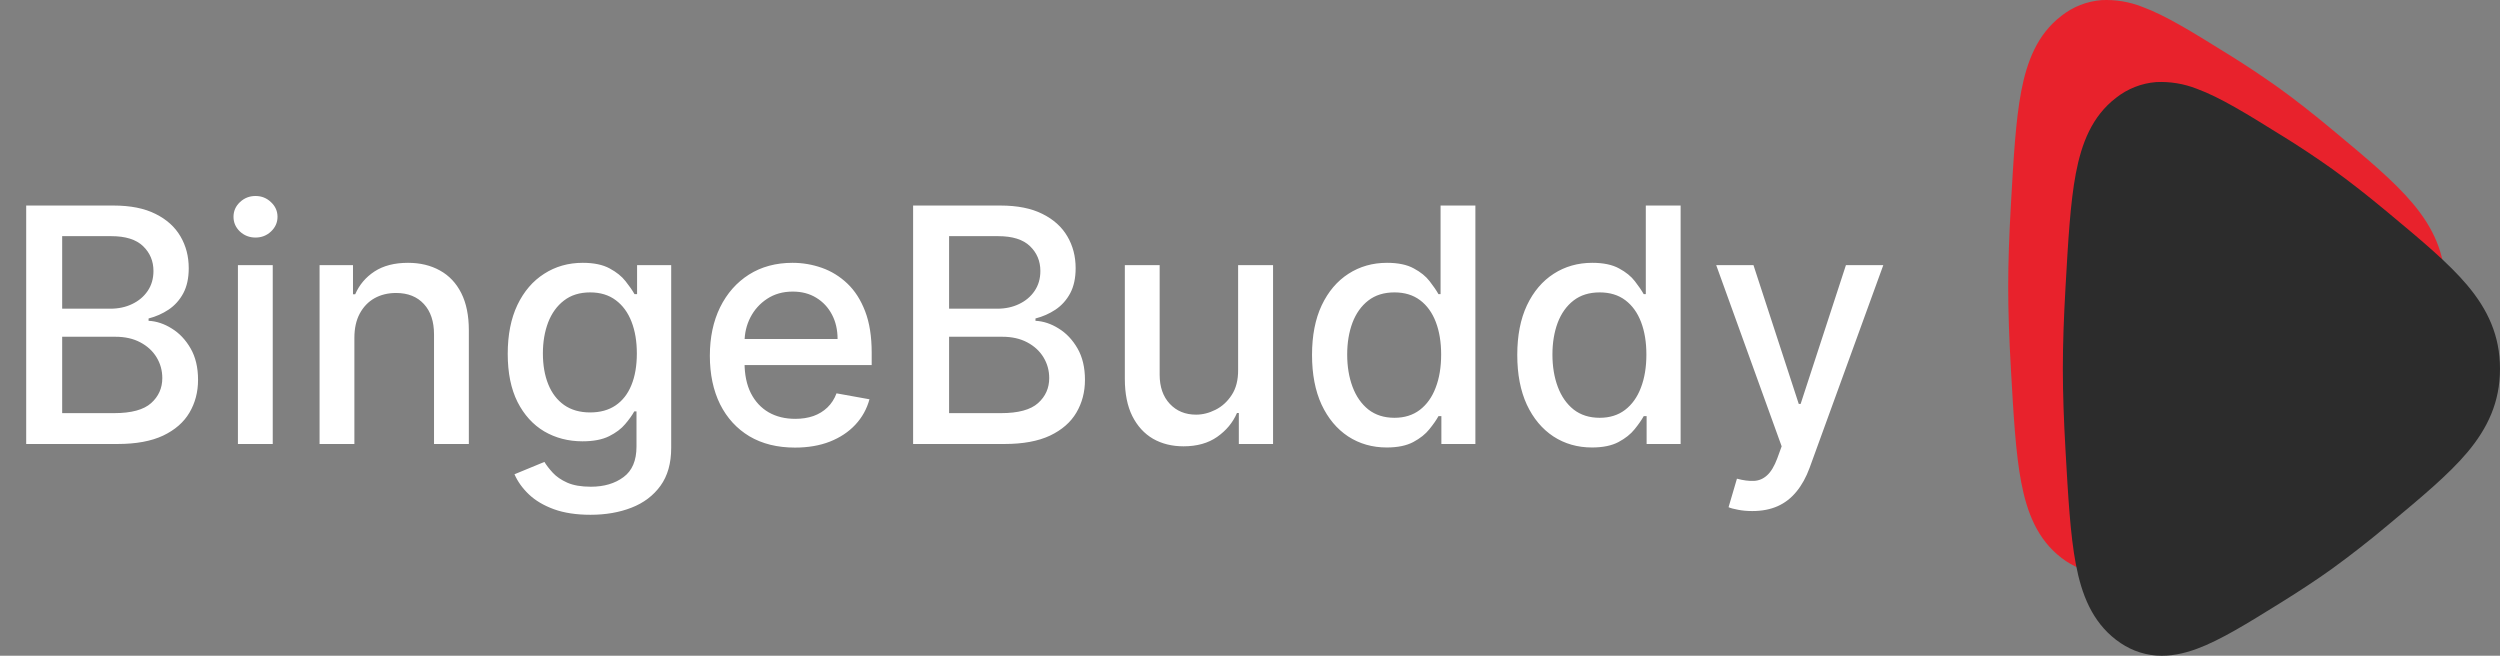 <svg width="366" height="96" viewBox="0 0 366 96" fill="none" xmlns="http://www.w3.org/2000/svg">
<rect x="0" y="0" width="366" height="96" fill="#808080" stroke="none"/>
<path d="M3.835 65V30.091H16.619C19.097 30.091 21.148 30.5 22.773 31.318C24.398 32.125 25.614 33.222 26.421 34.608C27.227 35.983 27.631 37.534 27.631 39.261C27.631 40.716 27.364 41.943 26.829 42.943C26.296 43.932 25.579 44.727 24.682 45.33C23.796 45.92 22.818 46.352 21.75 46.625V46.966C22.909 47.023 24.04 47.398 25.142 48.091C26.256 48.773 27.176 49.744 27.903 51.006C28.631 52.267 28.994 53.801 28.994 55.608C28.994 57.392 28.574 58.994 27.733 60.415C26.903 61.824 25.619 62.943 23.881 63.773C22.142 64.591 19.921 65 17.216 65H3.835ZM9.102 60.483H16.704C19.227 60.483 21.034 59.994 22.125 59.017C23.216 58.04 23.761 56.818 23.761 55.352C23.761 54.25 23.483 53.239 22.926 52.318C22.369 51.398 21.574 50.665 20.54 50.119C19.517 49.574 18.301 49.301 16.892 49.301H9.102V60.483ZM9.102 45.193H16.159C17.341 45.193 18.403 44.966 19.347 44.511C20.301 44.057 21.057 43.42 21.614 42.602C22.182 41.773 22.466 40.795 22.466 39.67C22.466 38.227 21.96 37.017 20.949 36.04C19.938 35.062 18.386 34.574 16.296 34.574H9.102V45.193ZM34.832 65V38.818H39.929V65H34.832ZM37.406 34.778C36.52 34.778 35.758 34.483 35.122 33.892C34.497 33.29 34.185 32.574 34.185 31.744C34.185 30.903 34.497 30.188 35.122 29.597C35.758 28.994 36.52 28.693 37.406 28.693C38.293 28.693 39.048 28.994 39.673 29.597C40.31 30.188 40.628 30.903 40.628 31.744C40.628 32.574 40.31 33.29 39.673 33.892C39.048 34.483 38.293 34.778 37.406 34.778ZM51.882 49.455V65H46.785V38.818H51.678V43.08H52.001C52.604 41.693 53.547 40.58 54.831 39.739C56.126 38.898 57.757 38.477 59.723 38.477C61.507 38.477 63.07 38.852 64.41 39.602C65.751 40.341 66.791 41.443 67.53 42.909C68.269 44.375 68.638 46.188 68.638 48.347V65H63.541V48.96C63.541 47.062 63.047 45.58 62.058 44.511C61.07 43.432 59.712 42.892 57.984 42.892C56.803 42.892 55.751 43.148 54.831 43.659C53.922 44.17 53.2 44.92 52.666 45.909C52.144 46.886 51.882 48.068 51.882 49.455ZM86.45 75.364C84.371 75.364 82.581 75.091 81.081 74.546C79.592 74 78.376 73.278 77.433 72.381C76.49 71.483 75.785 70.5 75.32 69.432L79.7 67.625C80.007 68.125 80.416 68.653 80.928 69.21C81.45 69.778 82.155 70.261 83.041 70.659C83.939 71.057 85.092 71.256 86.501 71.256C88.433 71.256 90.03 70.784 91.291 69.841C92.553 68.909 93.183 67.421 93.183 65.375V60.227H92.859C92.553 60.784 92.109 61.403 91.53 62.085C90.962 62.767 90.178 63.358 89.178 63.858C88.178 64.358 86.876 64.608 85.274 64.608C83.206 64.608 81.342 64.125 79.683 63.159C78.035 62.182 76.729 60.744 75.763 58.847C74.808 56.938 74.331 54.591 74.331 51.807C74.331 49.023 74.803 46.636 75.746 44.648C76.7 42.659 78.007 41.136 79.666 40.08C81.325 39.011 83.206 38.477 85.308 38.477C86.933 38.477 88.246 38.75 89.246 39.295C90.246 39.83 91.024 40.455 91.581 41.17C92.149 41.886 92.587 42.517 92.894 43.062H93.269V38.818H98.263V65.579C98.263 67.829 97.74 69.676 96.695 71.119C95.649 72.562 94.234 73.631 92.45 74.324C90.678 75.017 88.678 75.364 86.45 75.364ZM86.399 60.381C87.865 60.381 89.104 60.04 90.115 59.358C91.138 58.665 91.91 57.676 92.433 56.392C92.967 55.097 93.234 53.545 93.234 51.739C93.234 49.977 92.973 48.426 92.45 47.085C91.928 45.744 91.16 44.699 90.149 43.949C89.138 43.188 87.888 42.807 86.399 42.807C84.865 42.807 83.587 43.205 82.564 44C81.541 44.784 80.769 45.852 80.246 47.205C79.734 48.557 79.479 50.068 79.479 51.739C79.479 53.455 79.74 54.96 80.263 56.256C80.785 57.551 81.558 58.562 82.581 59.29C83.615 60.017 84.888 60.381 86.399 60.381ZM116.382 65.528C113.803 65.528 111.581 64.977 109.717 63.875C107.865 62.761 106.433 61.199 105.422 59.188C104.422 57.165 103.922 54.795 103.922 52.08C103.922 49.398 104.422 47.034 105.422 44.989C106.433 42.943 107.842 41.347 109.649 40.199C111.467 39.051 113.592 38.477 116.024 38.477C117.501 38.477 118.933 38.722 120.32 39.21C121.706 39.699 122.95 40.466 124.053 41.511C125.155 42.557 126.024 43.915 126.661 45.585C127.297 47.244 127.615 49.261 127.615 51.636V53.443H106.803V49.625H122.621C122.621 48.284 122.348 47.097 121.803 46.062C121.257 45.017 120.49 44.193 119.501 43.591C118.524 42.989 117.376 42.688 116.058 42.688C114.626 42.688 113.376 43.04 112.308 43.744C111.251 44.438 110.433 45.347 109.854 46.472C109.286 47.585 109.001 48.795 109.001 50.102V53.085C109.001 54.835 109.308 56.324 109.922 57.551C110.547 58.778 111.416 59.716 112.53 60.364C113.643 61 114.945 61.318 116.433 61.318C117.399 61.318 118.28 61.182 119.075 60.909C119.871 60.625 120.558 60.205 121.138 59.648C121.717 59.091 122.161 58.403 122.467 57.585L127.291 58.455C126.905 59.875 126.212 61.119 125.212 62.188C124.223 63.244 122.979 64.068 121.479 64.659C119.99 65.239 118.291 65.528 116.382 65.528ZM133.679 65V30.091H146.463C148.94 30.091 150.991 30.5 152.616 31.318C154.241 32.125 155.457 33.222 156.264 34.608C157.071 35.983 157.474 37.534 157.474 39.261C157.474 40.716 157.207 41.943 156.673 42.943C156.139 43.932 155.423 44.727 154.526 45.33C153.639 45.92 152.662 46.352 151.594 46.625V46.966C152.753 47.023 153.884 47.398 154.986 48.091C156.099 48.773 157.02 49.744 157.747 51.006C158.474 52.267 158.838 53.801 158.838 55.608C158.838 57.392 158.418 58.994 157.577 60.415C156.747 61.824 155.463 62.943 153.724 63.773C151.986 64.591 149.764 65 147.06 65H133.679ZM138.946 60.483H146.548C149.071 60.483 150.878 59.994 151.969 59.017C153.06 58.04 153.605 56.818 153.605 55.352C153.605 54.25 153.327 53.239 152.77 52.318C152.213 51.398 151.418 50.665 150.384 50.119C149.361 49.574 148.145 49.301 146.736 49.301H138.946V60.483ZM138.946 45.193H146.003C147.185 45.193 148.247 44.966 149.19 44.511C150.145 44.057 150.901 43.42 151.457 42.602C152.026 41.773 152.31 40.795 152.31 39.67C152.31 38.227 151.804 37.017 150.793 36.04C149.781 35.062 148.23 34.574 146.139 34.574H138.946V45.193ZM181.261 54.142V38.818H186.375V65H181.364V60.466H181.091C180.489 61.864 179.523 63.028 178.193 63.96C176.875 64.881 175.233 65.341 173.267 65.341C171.585 65.341 170.097 64.972 168.801 64.233C167.517 63.483 166.506 62.375 165.767 60.909C165.04 59.443 164.676 57.631 164.676 55.472V38.818H169.773V54.858C169.773 56.642 170.267 58.062 171.256 59.119C172.244 60.176 173.528 60.705 175.108 60.705C176.063 60.705 177.011 60.466 177.955 59.989C178.909 59.511 179.699 58.79 180.324 57.824C180.96 56.858 181.273 55.631 181.261 54.142ZM203.024 65.511C200.911 65.511 199.024 64.972 197.365 63.892C195.717 62.801 194.422 61.25 193.479 59.239C192.547 57.216 192.081 54.79 192.081 51.96C192.081 49.131 192.553 46.71 193.496 44.699C194.45 42.688 195.757 41.148 197.416 40.08C199.075 39.011 200.956 38.477 203.058 38.477C204.683 38.477 205.99 38.75 206.979 39.295C207.979 39.83 208.751 40.455 209.297 41.17C209.854 41.886 210.286 42.517 210.592 43.062H210.899V30.091H215.996V65H211.018V60.926H210.592C210.286 61.483 209.842 62.119 209.263 62.835C208.695 63.551 207.911 64.176 206.911 64.71C205.911 65.244 204.615 65.511 203.024 65.511ZM204.149 61.165C205.615 61.165 206.854 60.778 207.865 60.006C208.888 59.222 209.661 58.136 210.183 56.75C210.717 55.364 210.984 53.75 210.984 51.909C210.984 50.091 210.723 48.5 210.2 47.136C209.678 45.773 208.911 44.71 207.899 43.949C206.888 43.188 205.638 42.807 204.149 42.807C202.615 42.807 201.337 43.205 200.314 44C199.291 44.795 198.518 45.881 197.996 47.256C197.484 48.631 197.229 50.182 197.229 51.909C197.229 53.659 197.49 55.233 198.013 56.631C198.536 58.028 199.308 59.136 200.331 59.955C201.365 60.761 202.638 61.165 204.149 61.165ZM233.071 65.511C230.957 65.511 229.071 64.972 227.412 63.892C225.764 62.801 224.469 61.25 223.526 59.239C222.594 57.216 222.128 54.79 222.128 51.96C222.128 49.131 222.599 46.71 223.543 44.699C224.497 42.688 225.804 41.148 227.463 40.08C229.122 39.011 231.003 38.477 233.105 38.477C234.73 38.477 236.037 38.75 237.026 39.295C238.026 39.83 238.798 40.455 239.344 41.17C239.901 41.886 240.332 42.517 240.639 43.062H240.946V30.091H246.043V65H241.065V60.926H240.639C240.332 61.483 239.889 62.119 239.31 62.835C238.741 63.551 237.957 64.176 236.957 64.71C235.957 65.244 234.662 65.511 233.071 65.511ZM234.196 61.165C235.662 61.165 236.901 60.778 237.912 60.006C238.935 59.222 239.707 58.136 240.23 56.75C240.764 55.364 241.031 53.75 241.031 51.909C241.031 50.091 240.77 48.5 240.247 47.136C239.724 45.773 238.957 44.71 237.946 43.949C236.935 43.188 235.685 42.807 234.196 42.807C232.662 42.807 231.384 43.205 230.361 44C229.338 44.795 228.565 45.881 228.043 47.256C227.531 48.631 227.276 50.182 227.276 51.909C227.276 53.659 227.537 55.233 228.06 56.631C228.582 58.028 229.355 59.136 230.378 59.955C231.412 60.761 232.685 61.165 234.196 61.165ZM256.538 74.818C255.777 74.818 255.084 74.756 254.459 74.631C253.834 74.517 253.368 74.392 253.061 74.256L254.288 70.079C255.22 70.329 256.05 70.438 256.777 70.403C257.504 70.369 258.146 70.097 258.703 69.585C259.271 69.074 259.771 68.239 260.203 67.079L260.834 65.341L251.254 38.818H256.709L263.339 59.136H263.612L270.243 38.818H275.714L264.925 68.494C264.425 69.858 263.788 71.011 263.016 71.954C262.243 72.909 261.322 73.625 260.254 74.102C259.186 74.579 257.947 74.818 256.538 74.818Z" fill="white"/>
<path d="M326.018 7.827L325.616 7.578C321.057 4.747 317.046 2.251 313.608 0.994C311.713 0.251 309.687 -0.082 307.659 0.017C305.525 0.184 303.484 0.984 301.79 2.32C298.261 5.021 296.737 8.997 295.902 13.397C295.091 17.66 294.78 23.211 294.396 29.97L294.378 30.318C294.146 34.363 294 38.365 294 41.993C294 45.621 294.146 49.629 294.378 53.674L294.396 54.017C294.78 60.775 295.091 66.326 295.902 70.583C296.737 74.989 298.261 78.959 301.79 81.666C303.533 83.004 305.49 83.801 307.659 83.969C309.744 84.125 311.743 83.677 313.608 82.992C317.046 81.735 321.057 79.239 325.616 76.414L326.018 76.165C328.615 74.547 331.163 72.885 333.436 71.249C336.22 69.226 338.935 67.105 341.573 64.888L341.878 64.633C346.535 60.756 350.485 57.464 353.215 54.228C356.19 50.681 358 46.872 358 41.993C358 37.114 356.19 33.299 353.209 29.758C350.485 26.522 346.535 23.224 341.884 19.353L341.579 19.098C338.812 16.795 336.033 14.592 333.436 12.738C331.015 11.02 328.541 9.38 326.018 7.821" fill="#E8222C"/>
<path d="M334.018 19.827L333.616 19.578C329.057 16.747 325.046 14.251 321.608 12.994C319.713 12.251 317.687 11.918 315.659 12.017C313.525 12.184 311.484 12.984 309.79 14.32C306.261 17.021 304.737 20.997 303.902 25.397C303.091 29.66 302.78 35.211 302.396 41.97L302.378 42.318C302.146 46.363 302 50.365 302 53.993C302 57.621 302.146 61.629 302.378 65.674L302.396 66.016C302.78 72.775 303.091 78.326 303.902 82.583C304.737 86.989 306.261 90.959 309.79 93.666C311.533 95.004 313.49 95.801 315.659 95.969C317.744 96.125 319.743 95.677 321.608 94.992C325.046 93.735 329.057 91.239 333.616 88.414L334.018 88.165C336.615 86.547 339.163 84.885 341.436 83.249C344.22 81.226 346.935 79.105 349.573 76.888L349.878 76.633C354.535 72.756 358.485 69.464 361.215 66.228C364.19 62.681 366 58.872 366 53.993C366 49.114 364.19 45.299 361.209 41.758C358.485 38.522 354.535 35.224 349.884 31.353L349.579 31.098C346.812 28.795 344.033 26.592 341.436 24.738C339.015 23.02 336.541 21.38 334.018 19.821" fill="#2C2C2C"/>
</svg>
